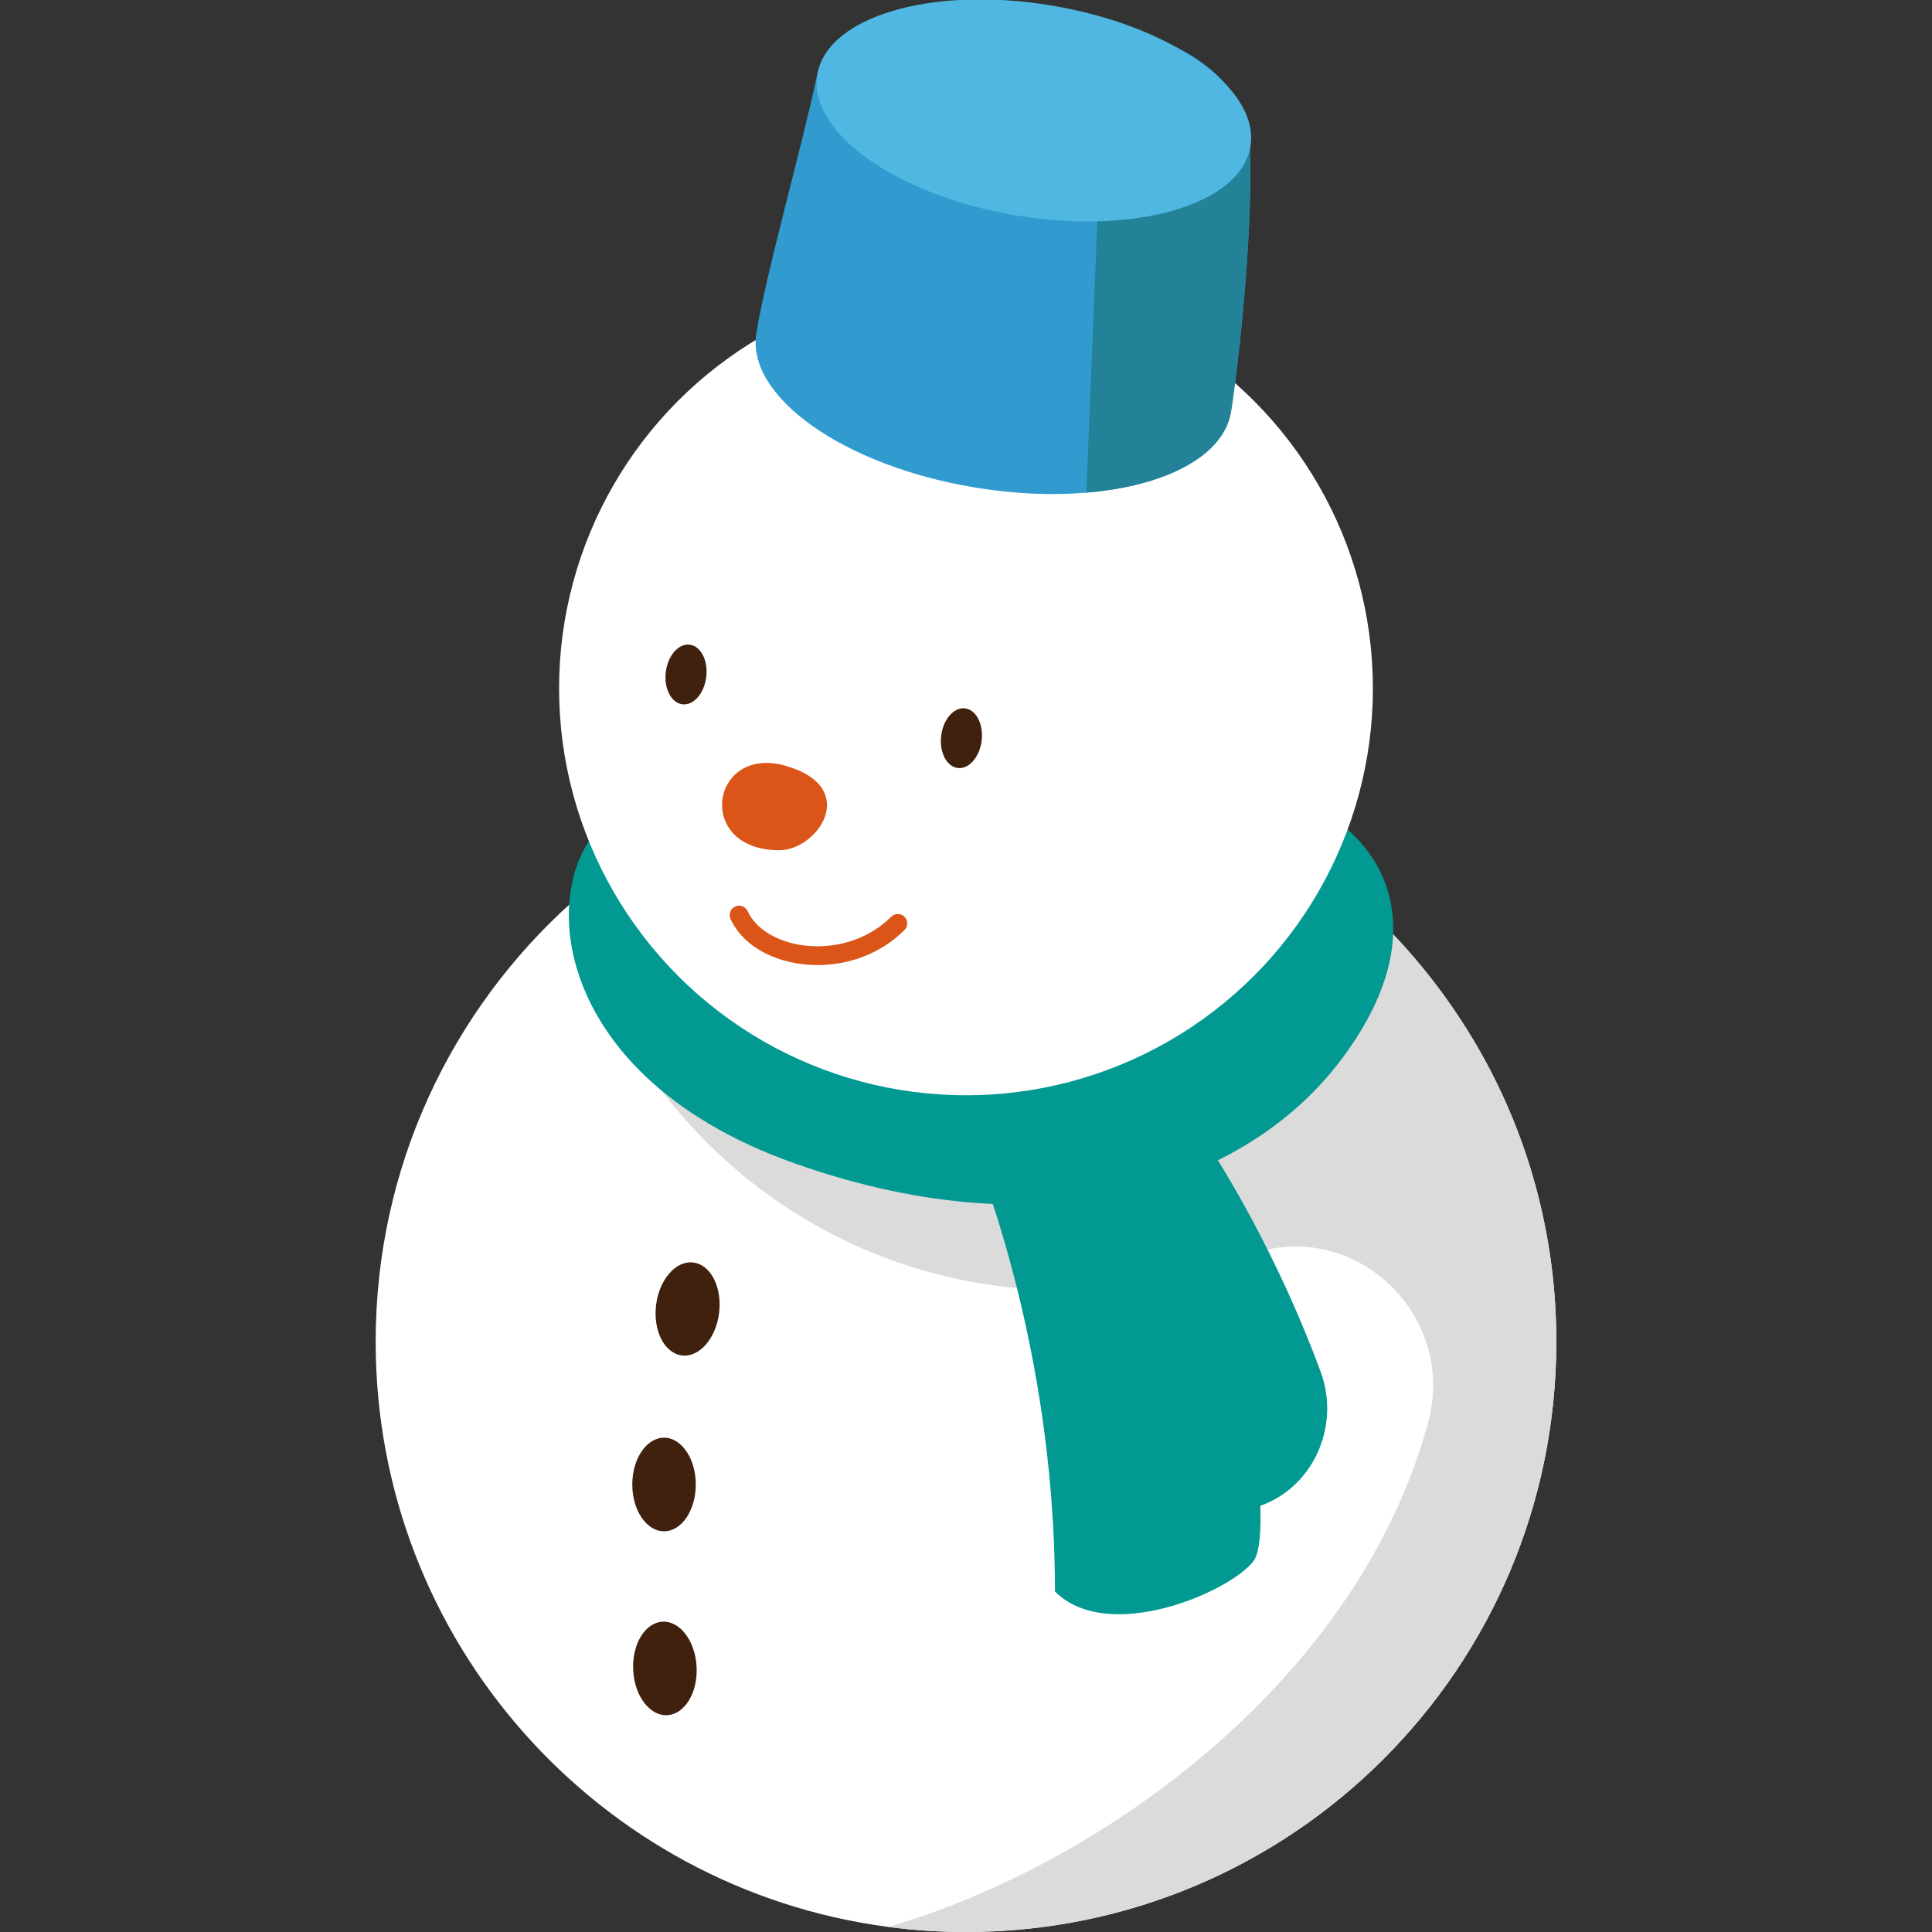 <?xml version="1.0" encoding="iso-8859-1"?>
<!-- Generator: Adobe Illustrator 21.1.0, SVG Export Plug-In . SVG Version: 6.00 Build 0)  -->
<svg version="1.1" id="_x33_" xmlns="http://www.w3.org/2000/svg" xmlns:xlink="http://www.w3.org/1999/xlink" x="0px" y="0px"
	 viewBox="0 0 512 512" style="enable-background:new 0 0 512 512;" xml:space="preserve">
<rect x="0" y="0" width="512" height="512" fill="#333333" stroke="none"/>
<g>
	<g>
		<g>
			<path style="fill:#FFFFFF;" d="M412.444,355.576C412.444,441.97,342.394,512,256,512c-6.967,0-13.832-0.446-20.555-1.337
				c-76.673-10.065-135.889-75.66-135.889-155.087c0-46.336,20.13-87.953,52.148-116.609
				c27.684-24.768,64.218-39.835,104.296-39.835c54.578,0,102.635,27.947,130.583,70.314c2.572,3.848,4.941,7.817,7.149,11.888
				C405.68,303.428,412.444,328.702,412.444,355.576z"/>
			<path style="fill:#DBDBDB;" d="M393.732,281.333c-1.029-1.906-2.11-3.78-3.215-5.637c-0.182-0.306-0.369-0.609-0.554-0.913
				c-27.389-45.334-77.124-75.651-133.963-75.651c-40.078,0-76.612,15.067-104.296,39.835
				c13.872,59.013,66.871,102.939,130.117,102.939c17.086,0,33.422-3.208,48.439-9.055c27.872-10.85,56.031,15.17,48.227,44.043
				c-18.222,67.418-85.094,116.766-143.042,133.769C242.168,511.554,249.033,512,256,512c86.394,0,156.444-70.03,156.444-156.424
				C412.444,328.702,405.68,303.428,393.732,281.333z"/>
			<path style="fill:#019991;" d="M164.138,215.191c-22.277,12.151-22.936,68.623,46.579,93.158
				c68.856,24.302,119.903,4.38,143.787-26.327c28.352-36.453,12.151-64.805-18.227-72.906
				C305.9,201.015,164.138,215.191,164.138,215.191z"/>
			<circle style="fill:#FFFFFF;" cx="255.998" cy="182.424" r="107.835"/>
			
				<ellipse transform="matrix(0.121 -0.993 0.993 0.121 -184.207 485.704)" style="fill:#3F210E;" cx="182.052" cy="346.827" rx="12.401" ry="8.413"/>
			
				<ellipse transform="matrix(0.121 -0.993 0.993 0.121 -17.665 337.535)" style="fill:#3F210E;" cx="181.69" cy="178.738" rx="7.957" ry="5.398"/>
			
				<ellipse transform="matrix(0.121 -0.993 0.993 0.121 29.703 424.81)" style="fill:#3F210E;" cx="254.638" cy="195.639" rx="7.957" ry="5.398"/>
			<ellipse style="fill:#3F210E;" cx="175.977" cy="393.406" rx="8.413" ry="12.401"/>
			
				<ellipse transform="matrix(0.999 -0.049 0.049 0.999 -21.57 9.226)" style="fill:#3F210E;" cx="176.289" cy="442.01" rx="8.413" ry="12.401"/>
		</g>
	</g>
	<path style="fill:#019991;" d="M255.271,298.223c0,0,24.302,52.654,24.302,123.535c14.176,14.176,46.579,0,52.654-8.101
		s-2.025-81.007-38.478-115.435H255.271z"/>
	<path style="fill:#319BD0;" d="M326.233,109.133c-1.964,11.766-17.396,19.685-38.357,21.426c-9.052,0.77-19.118,0.365-29.588-1.377
		c-34.731-5.751-60.633-24.079-57.839-40.929c2.795-16.829,11.807-48.28,16.1-68.37c3.22-14.966,51.399-21.831,84.287-11.685
		c17.052,5.245,30.013,15.088,30.438,30.722C332.065,66.99,327.185,103.423,326.233,109.133z"/>
	<path style="fill:#238198;" d="M326.233,109.133c-1.964,11.766-17.396,19.685-38.357,21.426l3.848-94.251
		c0.992-12.596-3.49-9.808,1.35-16.208c17.052,5.245,37.776,3.186,38.201,18.82C332.065,66.99,327.185,103.423,326.233,109.133z"/>
	<path style="fill:#019991;" d="M318.051,300.249c0,0,17.89,25.344,31.925,63.241c5.463,14.752-2.283,31.566-17.369,36.024
		c-4.177,1.234-8.48,1.487-12.531-0.032c-16.201-6.076-32.403-93.158-32.403-93.158L318.051,300.249z"/>
	
		<ellipse transform="matrix(0.164 -0.987 0.987 0.164 200.049 294.804)" style="fill:#50B7E2;" cx="273.915" cy="29.402" rx="28.19" ry="58.142"/>
	<g>
		<path style="fill:#DC5518;" d="M193.603,243.53c1.821,3.999,5.175,7.057,9.22,9.101c4.056,2.047,8.846,3.12,13.819,3.123
			c8.009,0,16.577-2.817,23.048-9.28c0.973-0.973,0.973-2.549,0-3.522c-0.973-0.973-2.549-0.973-3.522,0
			c-5.391,5.398-12.656,7.821-19.526,7.822c-4.249,0.003-8.313-0.937-11.572-2.587c-3.269-1.654-5.691-3.978-6.933-6.717
			c-0.569-1.252-2.046-1.806-3.298-1.236C193.588,240.802,193.034,242.278,193.603,243.53L193.603,243.53z"/>
	</g>
	<path style="fill:#DC5518;" d="M206.517,225.317c-22.642,0-18.227-28.352,2.025-22.277
		C228.036,208.889,216.643,225.317,206.517,225.317z"/>
</g>
</svg>
